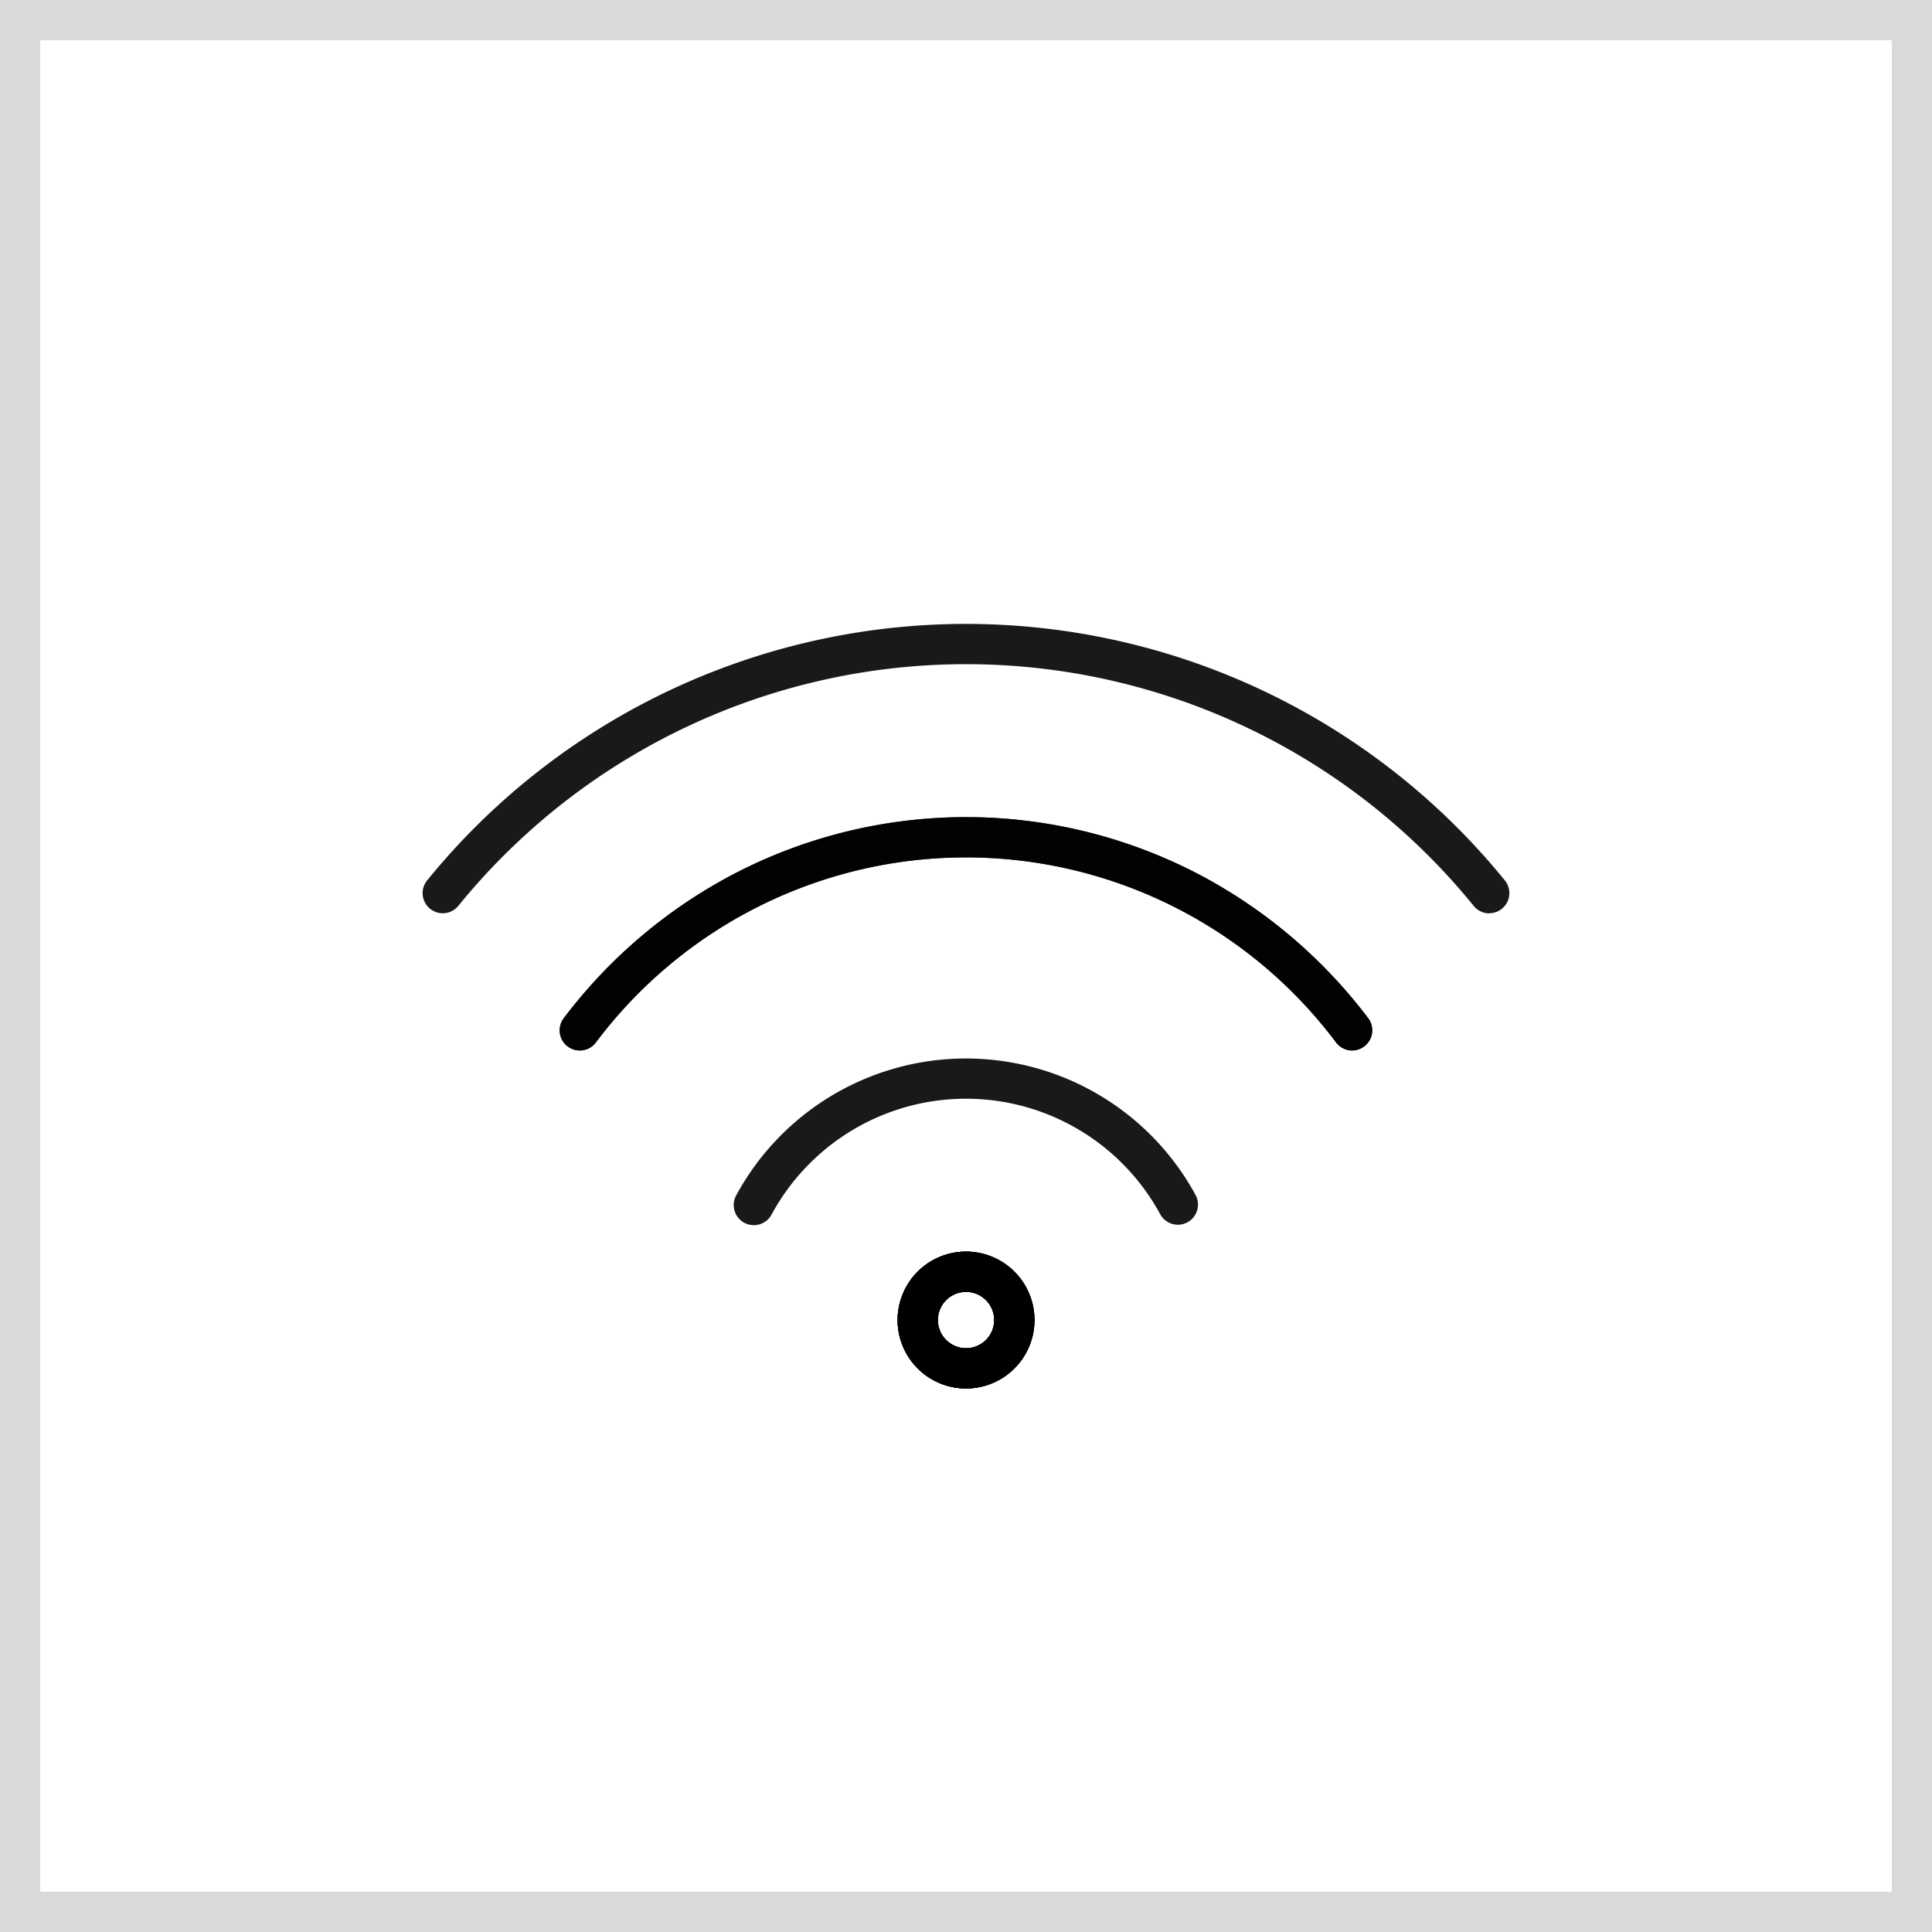 <svg xmlns="http://www.w3.org/2000/svg" xmlns:xlink="http://www.w3.org/1999/xlink" width="48" height="48" viewBox="0 0 48 48">
  <defs>
    <clipPath id="clip-path">
      <rect id="사각형_154" data-name="사각형 154" width="27" height="18.989" transform="translate(0 0)" fill="rgba(0,0,0,0.9)"/>
    </clipPath>
  </defs>
  <g id="그룹_258" data-name="그룹 258" transform="translate(-477 -2959)">
    <g id="사각형_168" data-name="사각형 168" transform="translate(477 2959)" fill="#fff" stroke="rgba(0,0,0,0.15)" stroke-width="1">
      <rect width="48" height="48" stroke="none"/>
      <rect x="0.5" y="0.5" width="47" height="47" fill="none"/>
    </g>
    <g id="그룹_247" data-name="그룹 247" transform="translate(487.5 2974.505)">
      <g id="그룹_246" data-name="그룹 246" clip-path="url(#clip-path)">
        <path id="타원_3" data-name="타원 3" d="M1.2-.5A1.7,1.7,0,1,1-.5,1.2,1.7,1.7,0,0,1,1.2-.5Zm0,2.4a.7.7,0,1,0-.7-.7A.7.7,0,0,0,1.2,1.9Z" transform="translate(12.301 16.091)" fill="rgba(0,0,0,0.9)"/>
        <path id="타원_4" data-name="타원 4" d="M1.2-.5A1.7,1.7,0,1,1-.5,1.2,1.7,1.7,0,0,1,1.2-.5Zm0,2.4a.7.7,0,1,0-.7-.7A.7.7,0,0,0,1.2,1.9Z" transform="translate(12.301 16.091)" fill="rgba(0,0,0,0.9)"/>
        <path id="패스_77" data-name="패스 77" d="M23.094,10.594a.5.5,0,0,1-.4-.2,11.493,11.493,0,0,0-18.389,0,.5.5,0,1,1-.8-.6A12.65,12.65,0,0,1,7.832,6.157a12.485,12.485,0,0,1,11.335,0,12.65,12.65,0,0,1,4.326,3.636.5.5,0,0,1-.4.8Z" fill="rgba(0,0,0,0.9)"/>
        <path id="패스_78" data-name="패스 78" d="M26.5,7.188A.5.5,0,0,1,26.112,7,16.249,16.249,0,0,0,.888,7a.5.5,0,1,1-.776-.631,17.249,17.249,0,0,1,26.776,0,.5.5,0,0,1-.388.815Z" fill="rgba(0,0,0,0.9)"/>
        <path id="타원_5" data-name="타원 5" d="M1.2-.5A1.7,1.7,0,1,1-.5,1.2,1.7,1.7,0,0,1,1.2-.5Zm0,2.4a.7.7,0,1,0-.7-.7A.7.7,0,0,0,1.2,1.9Z" transform="translate(12.301 16.091)" fill="rgba(0,0,0,0.9)"/>
        <path id="타원_6" data-name="타원 6" d="M1.2-.5A1.7,1.7,0,1,1-.5,1.2,1.7,1.7,0,0,1,1.2-.5Zm0,2.4a.7.7,0,1,0-.7-.7A.7.7,0,0,0,1.2,1.9Z" transform="translate(12.301 16.091)" fill="rgba(0,0,0,0.9)"/>
        <path id="패스_79" data-name="패스 79" d="M18.765,14.923a.5.5,0,0,1-.44-.261,5.492,5.492,0,0,0-9.651,0,.5.5,0,1,1-.878-.478,6.492,6.492,0,0,1,11.407,0,.5.5,0,0,1-.439.739Z" fill="rgba(0,0,0,0.9)"/>
        <path id="패스_80" data-name="패스 80" d="M23.094,10.594a.5.5,0,0,1-.4-.2,11.493,11.493,0,0,0-18.389,0,.5.5,0,1,1-.8-.6A12.65,12.65,0,0,1,7.832,6.157a12.485,12.485,0,0,1,11.335,0,12.65,12.65,0,0,1,4.326,3.636.5.5,0,0,1-.4.8Z" fill="rgba(0,0,0,0.9)"/>
      </g>
    </g>
  </g>
</svg>

